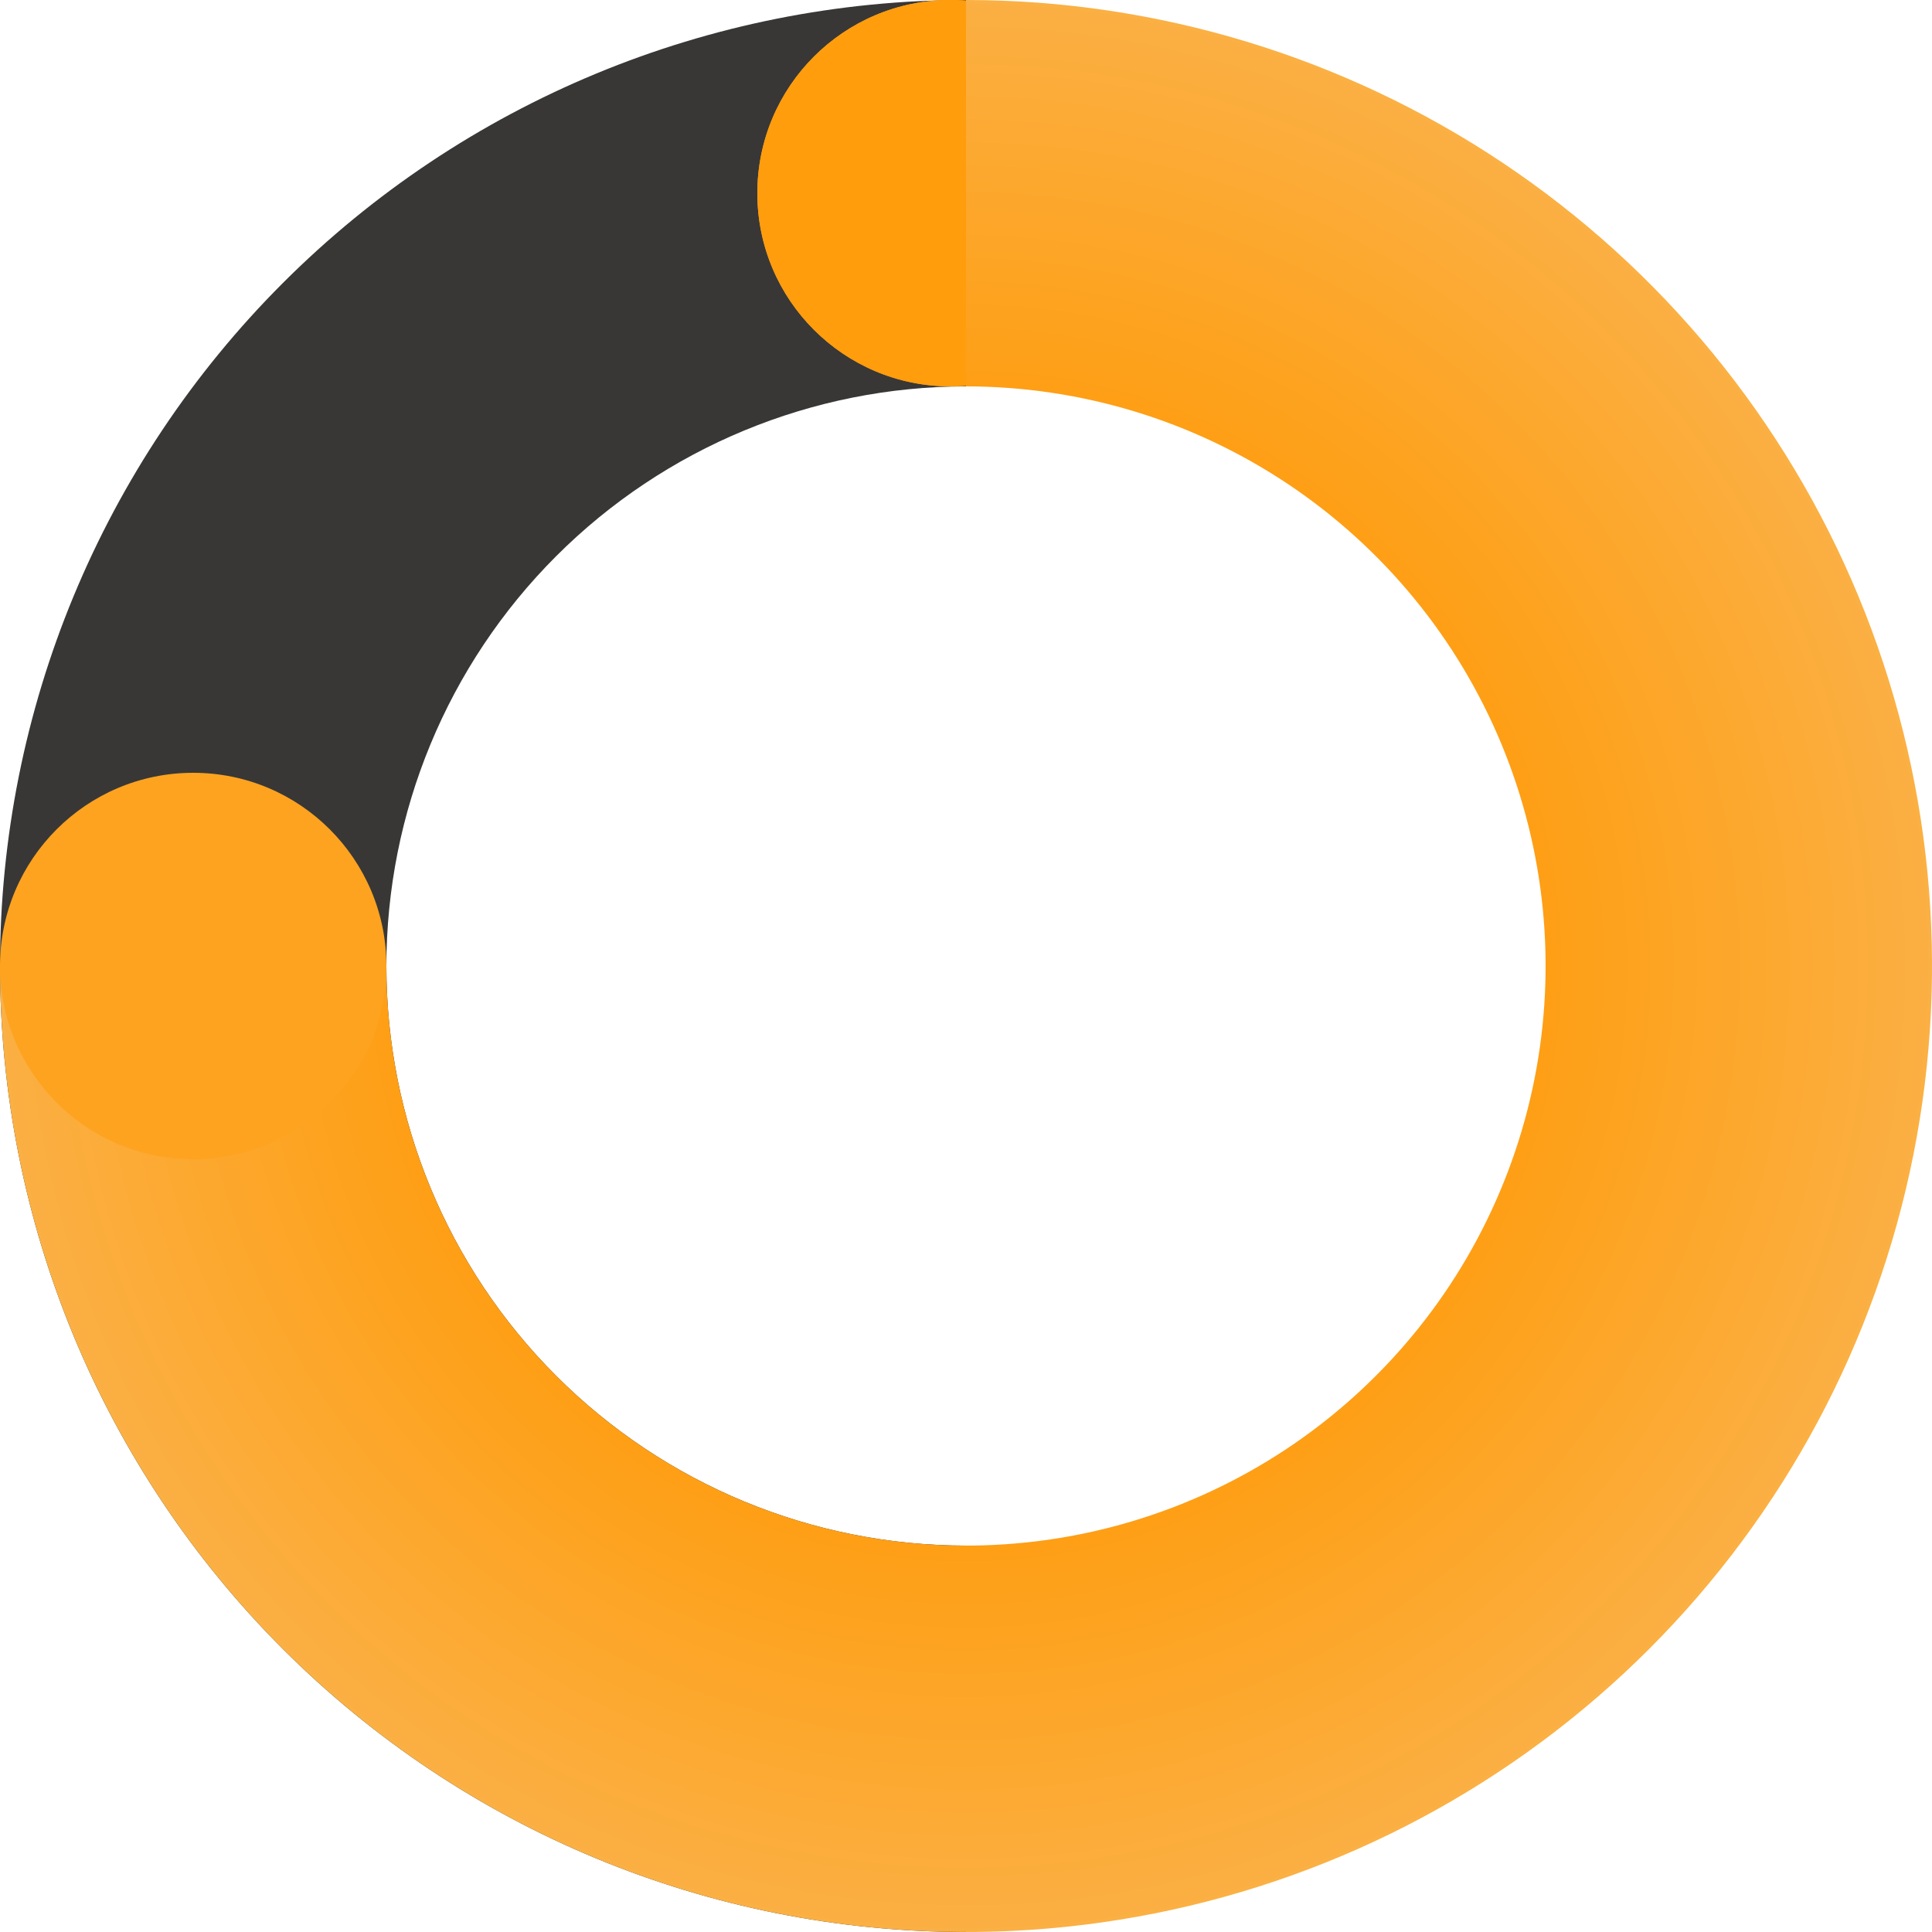 <svg width="200" height="200" viewBox="0 0 200 200" fill="none" xmlns="http://www.w3.org/2000/svg">
<path d="M100 200C73.478 200 48.043 189.464 29.289 170.711C10.536 151.957 -7.37783e-07 126.522 0 100C7.37783e-07 73.478 10.536 48.043 29.289 29.289C48.043 10.536 73.478 -3.16267e-07 100 0V40C84.087 40 68.826 46.321 57.574 57.574C46.321 68.826 40 84.087 40 100C40 115.913 46.321 131.174 57.574 142.426C68.826 153.679 84.087 160 100 160L100 200Z" fill="#383736"/>
<circle cx="98.4" cy="20" r="20" fill="#FEA421"/>
<circle cx="98.4" cy="20" r="20" fill="#FF9D0D"/>
<path d="M100 0C119.778 2.35852e-07 139.112 5.865 155.557 16.853C172.002 27.841 184.819 43.459 192.388 61.732C199.957 80.004 201.937 100.111 198.079 119.509C194.22 138.907 184.696 156.725 170.711 170.711C156.725 184.696 138.907 194.22 119.509 198.079C100.111 201.937 80.004 199.957 61.732 192.388C43.459 184.819 27.841 172.002 16.853 155.557C5.865 139.112 -4.71704e-07 119.778 0 100H40C40 111.867 43.519 123.467 50.112 133.334C56.705 143.201 66.075 150.892 77.039 155.433C88.003 159.974 100.067 161.162 111.705 158.847C123.344 156.532 134.035 150.818 142.426 142.426C150.818 134.035 156.532 123.344 158.847 111.705C161.162 100.067 159.974 88.003 155.433 77.039C150.892 66.075 143.201 56.705 133.334 50.112C123.467 43.519 111.867 40 100 40V0Z" fill="url(#paint0_angular_88_83)"/>
<circle cx="20" cy="100" r="20" fill="#FEA31F"/>
<defs>
<radialGradient id="paint0_angular_88_83" cx="0" cy="0" r="1" gradientUnits="userSpaceOnUse" gradientTransform="translate(100 100) rotate(90) scale(100)">
<stop offset="0.406" stop-color="#FF9700"/>
<stop offset="1" stop-color="#FBB044"/>
</radialGradient>
</defs>
</svg>
